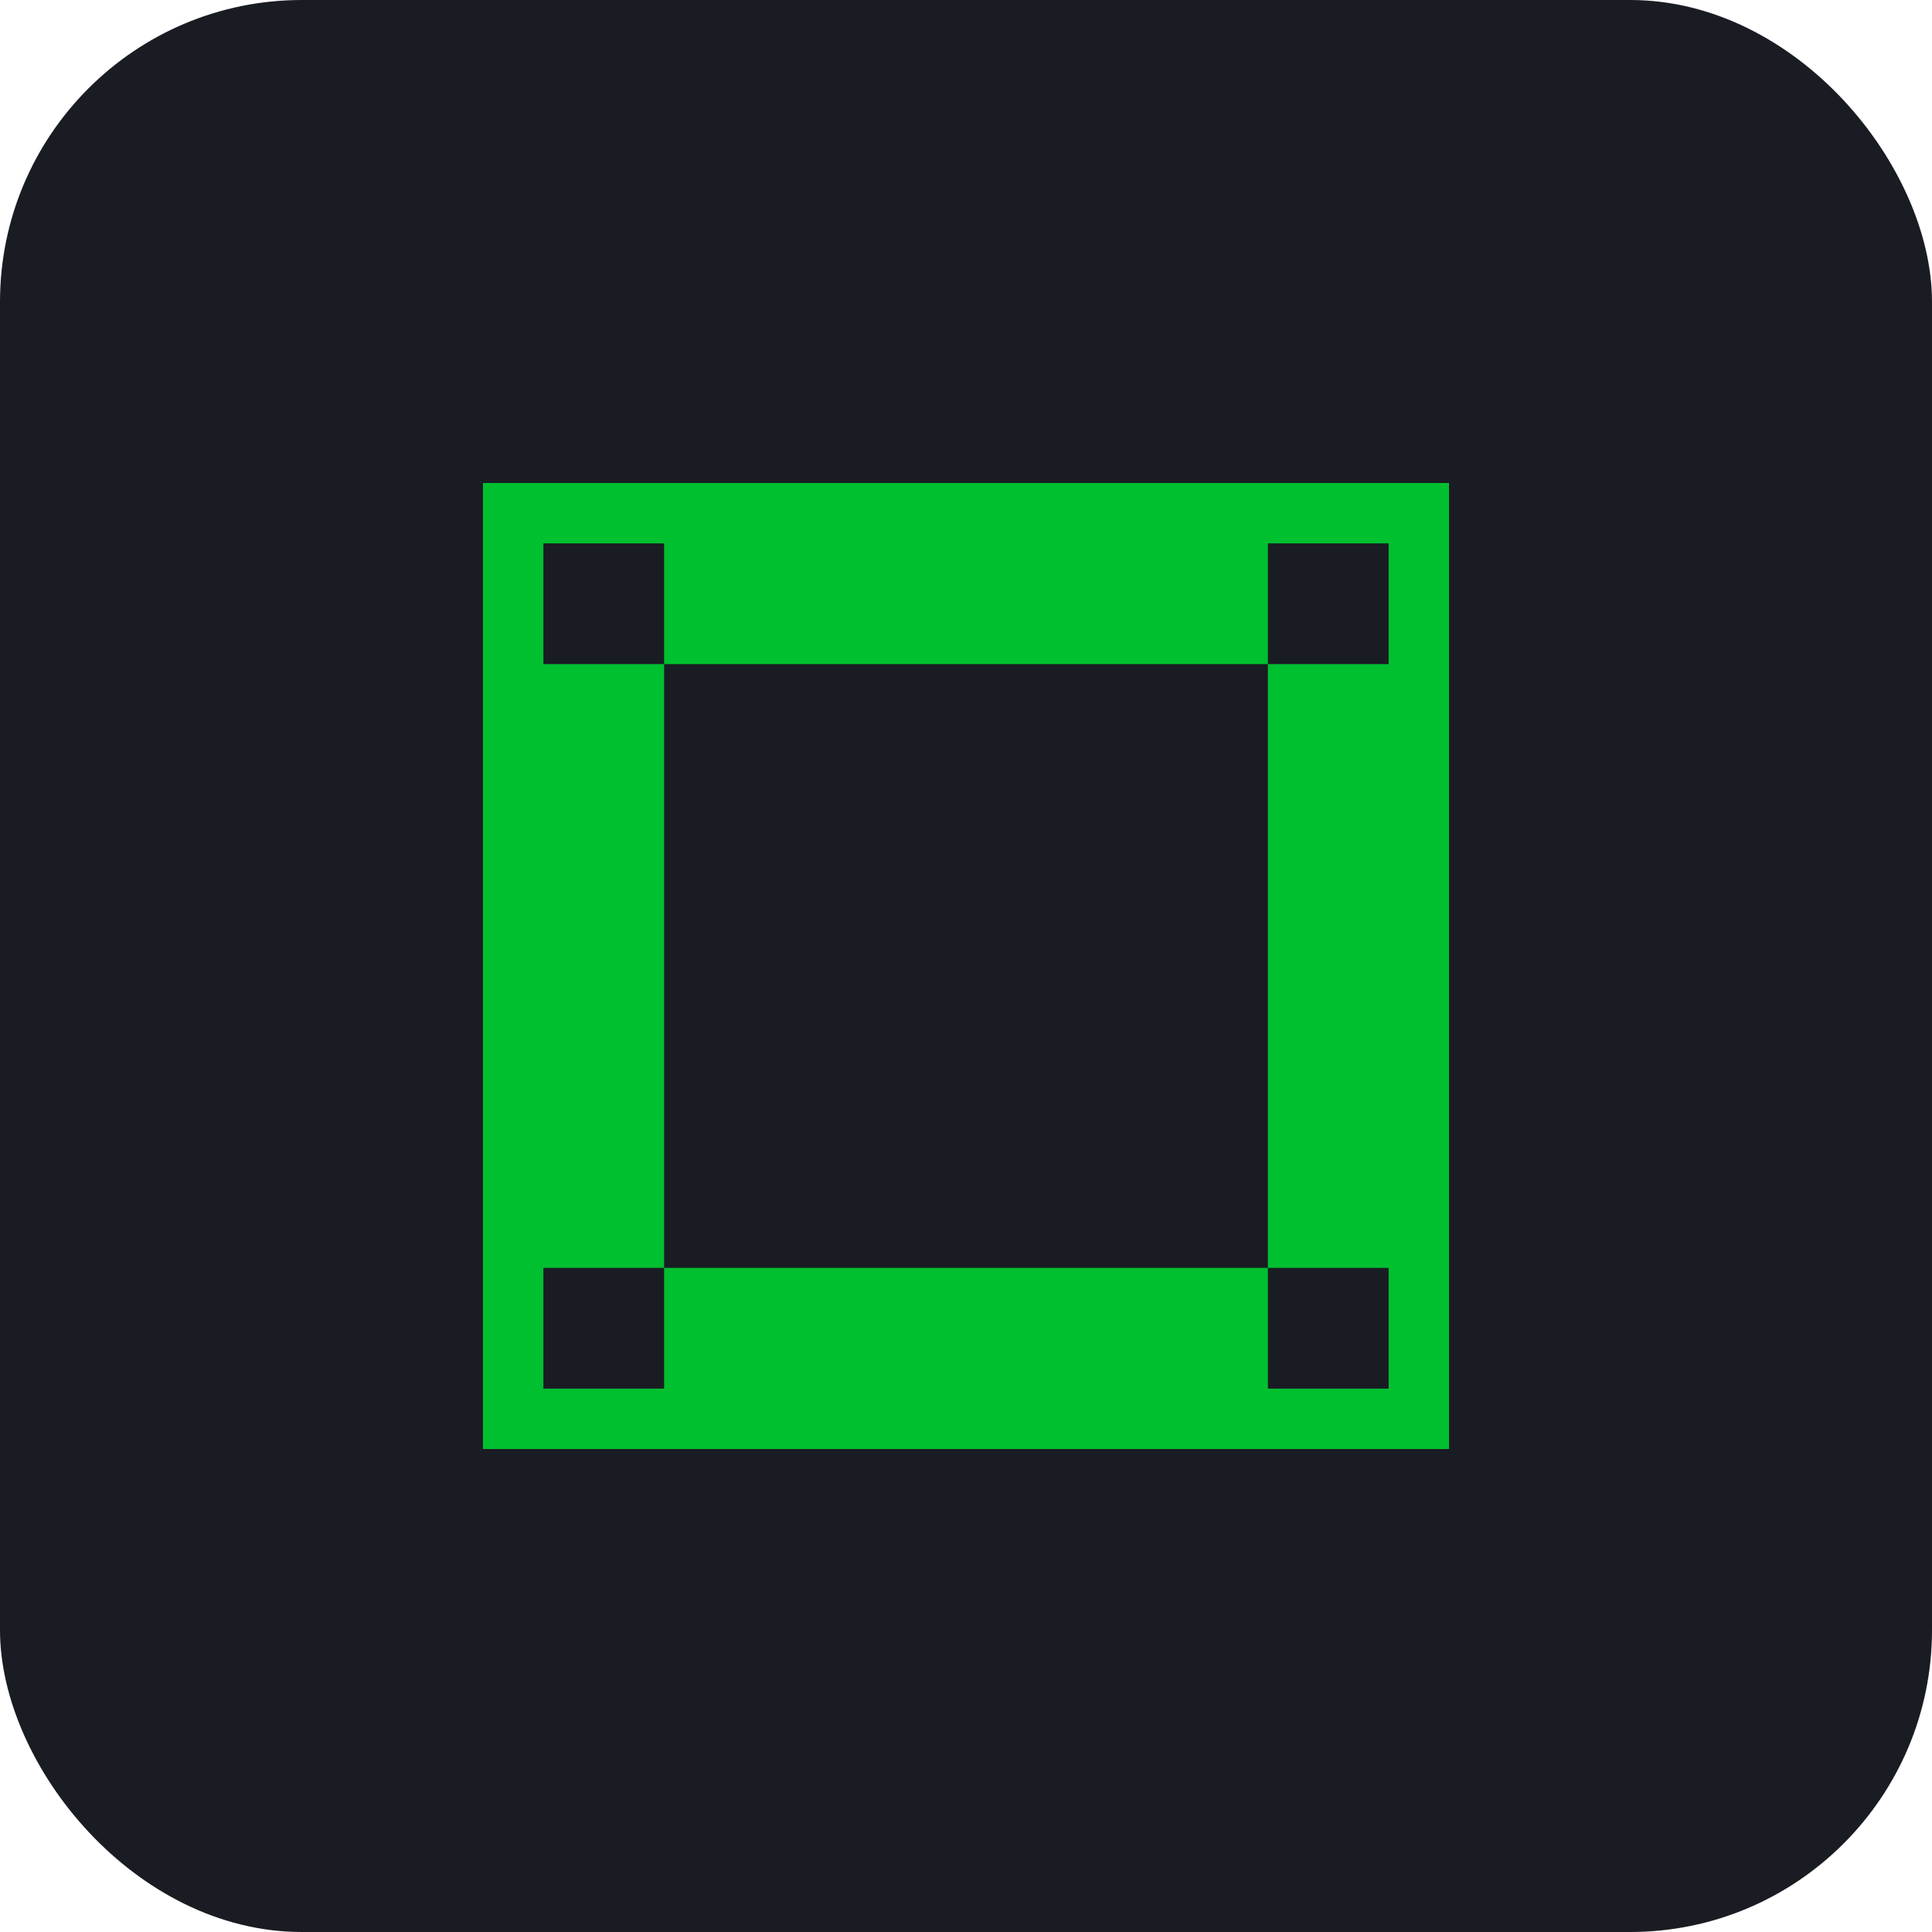 <?xml version="1.0" encoding="UTF-8"?>
<svg width="512" height="512" viewBox="0 0 512 512" fill="none" xmlns="http://www.w3.org/2000/svg">
    <!-- Dark background with rounded corners -->
    <rect width="512" height="512" rx="80" fill="#1a1c23"/>
    
    <!-- Video/Movie icon -->
    <path d="M128 128h256v256h-256v-256z" fill="#00c030"/>
    <path d="M176 176h160v160h-160v-160z" fill="#1a1c23"/>
    
    <!-- Small squares in corners -->
    <rect x="144" y="144" width="32" height="32" fill="#1a1c23"/>
    <rect x="336" y="144" width="32" height="32" fill="#1a1c23"/>
    <rect x="144" y="336" width="32" height="32" fill="#1a1c23"/>
    <rect x="336" y="336" width="32" height="32" fill="#1a1c23"/>
</svg> 